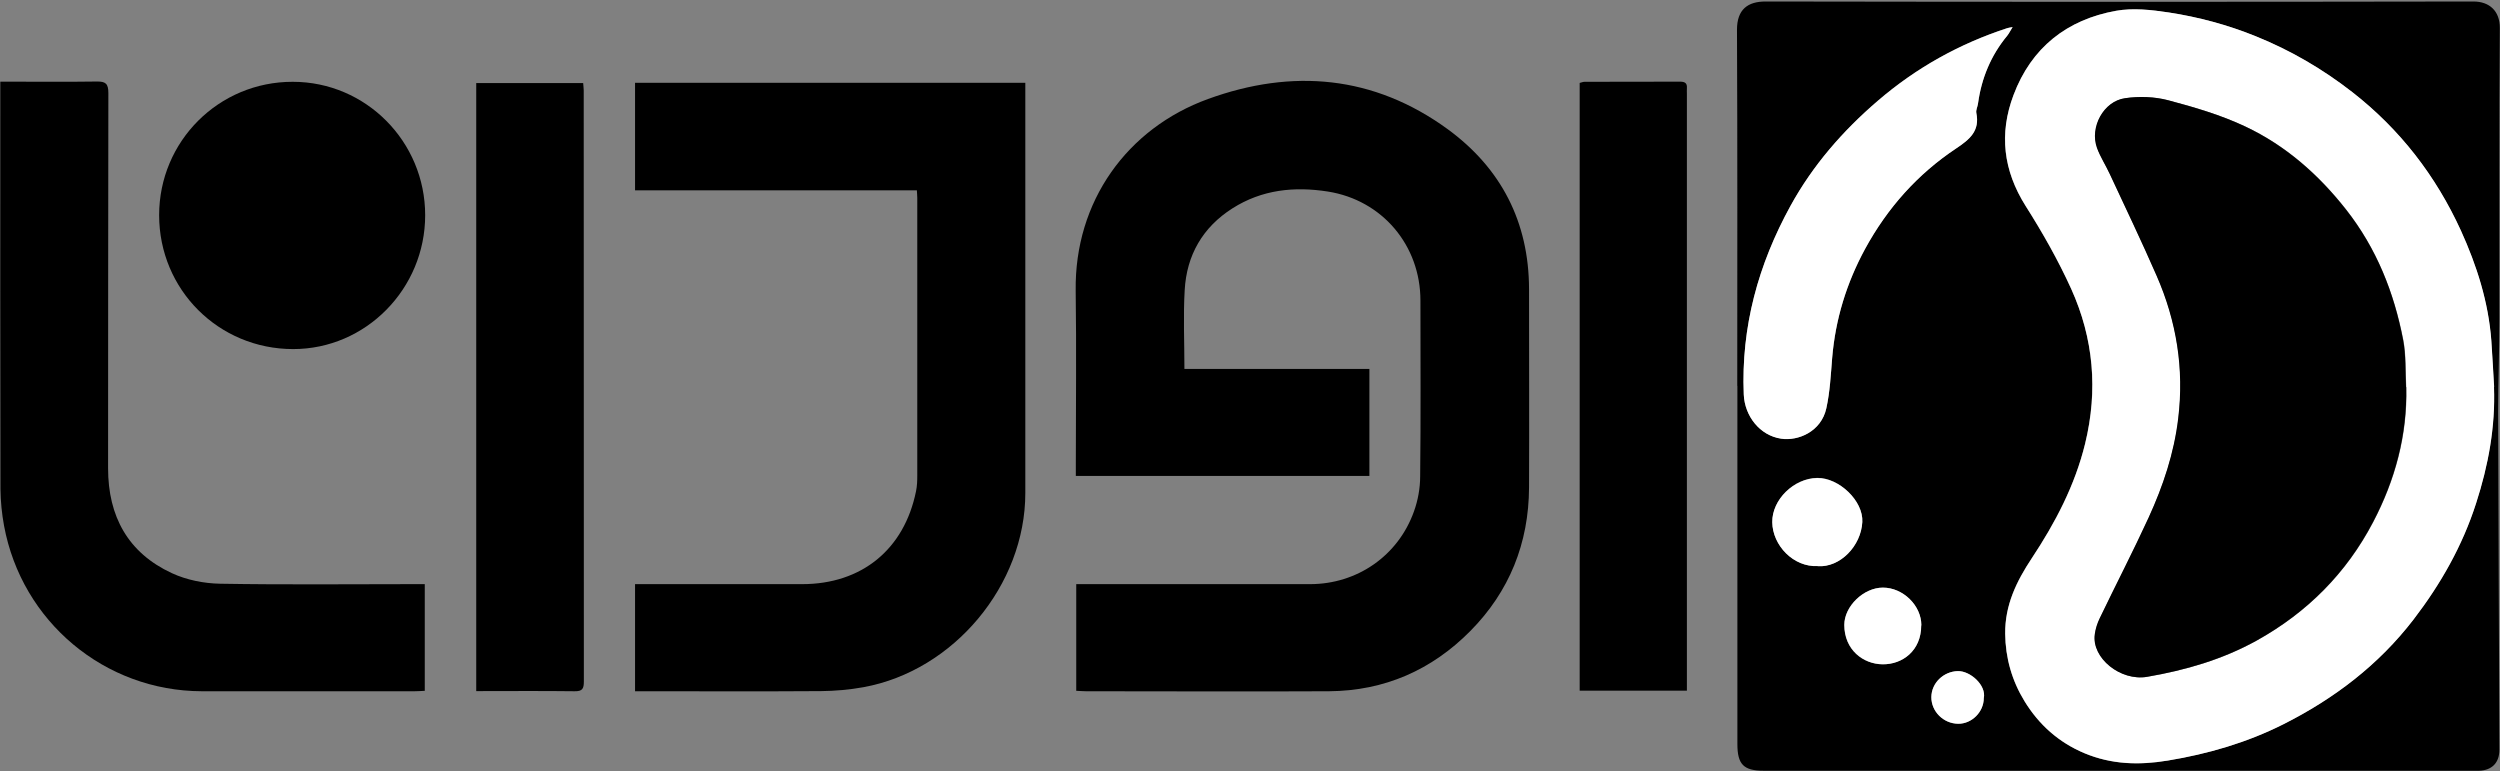 <svg width="256" height="79" viewBox="0 0 256 79" fill="none" xmlns="http://www.w3.org/2000/svg">
<rect x="0" y="0" width="256" height="79" fill="#808080" stroke="none"/>
<path d="M177.895 39.516C177.895 27.354 177.923 15.191 177.867 3.042C177.867 0.951 178.986 0.154 180.785 0.154C204.953 0.197 229.122 0.197 253.29 0.154C254.891 0.154 255.996 1.107 255.982 2.871C255.911 12.787 255.953 22.716 255.939 32.631C255.939 35.803 255.812 38.976 255.812 42.148C255.84 53.685 255.897 65.222 255.939 76.773C255.939 78.11 255.174 78.878 253.871 78.921C253.672 78.921 253.488 78.921 253.29 78.921C229.065 78.921 204.826 78.921 180.601 78.921C178.547 78.921 177.909 78.281 177.909 76.19C177.909 63.97 177.909 51.736 177.909 39.516H177.895ZM255.387 39.616C255.287 38.037 255.217 36.458 255.103 34.893C254.806 30.924 253.616 27.197 251.987 23.612C249.422 18.007 245.739 13.242 240.88 9.444C237.848 7.068 234.562 5.148 230.977 3.711C228.102 2.544 225.127 1.748 222.081 1.278C220.31 1.008 218.412 0.795 216.669 1.107C211.64 2.004 207.999 4.877 206.172 9.742C204.684 13.697 205.123 17.467 207.418 21.094C209.132 23.811 210.747 26.642 212.079 29.573C214.374 34.637 214.842 39.943 213.51 45.42C212.462 49.716 210.436 53.543 208.042 57.17C206.469 59.532 205.293 61.964 205.322 64.895C205.35 67.398 206.016 69.717 207.305 71.808C208.778 74.212 210.804 76.033 213.439 77.129C216.216 78.295 219.007 78.38 221.967 77.882C226.104 77.2 230.071 76.047 233.797 74.17C239.01 71.552 243.557 68.095 247.142 63.429C249.918 59.816 252.157 55.89 253.545 51.523C254.792 47.653 255.528 43.699 255.372 39.616H255.387ZM206.115 2.758C205.789 2.829 205.662 2.829 205.548 2.871C200.647 4.479 196.212 6.94 192.288 10.311C188.704 13.398 185.644 16.912 183.349 21.066C180.048 27.069 178.277 33.471 178.561 40.384C178.646 42.603 180.204 44.581 182.372 44.908C184.114 45.178 186.494 44.197 187.018 41.792C187.387 40.114 187.472 38.378 187.613 36.657C187.953 32.688 189.087 28.975 190.985 25.476C193.266 21.279 196.354 17.808 200.307 15.191C201.695 14.266 202.757 13.398 202.375 11.549C202.318 11.264 202.502 10.923 202.545 10.61C202.899 8.007 203.862 5.688 205.534 3.654C205.718 3.426 205.846 3.156 206.101 2.743L206.115 2.758ZM186.126 57.967C188.449 58.123 190.574 55.89 190.702 53.443C190.815 51.281 188.307 48.905 186.083 48.934C183.689 48.962 181.465 51.153 181.479 53.457C181.507 55.861 183.661 58.081 186.126 57.953V57.967ZM196.737 64.027C196.737 62.007 194.867 60.172 192.798 60.172C190.829 60.172 188.846 62.078 188.846 63.998C188.846 66.545 190.772 67.996 192.756 68.024C194.81 68.053 196.737 66.63 196.722 64.041L196.737 64.027ZM203.14 71.495C203.423 70.158 201.737 68.664 200.462 68.721C199.003 68.778 197.785 69.93 197.771 71.381C197.757 72.847 199.003 74.099 200.519 74.113C201.907 74.127 203.126 72.904 203.14 71.495Z" fill="black"/>
<path d="M110.207 70.741V59.816C110.617 59.816 110.986 59.816 111.368 59.816C118.962 59.816 126.555 59.816 134.148 59.816C138.979 59.816 143.172 56.9 144.787 52.376C145.198 51.238 145.425 49.986 145.425 48.777C145.496 42.774 145.453 36.785 145.453 30.782C145.453 25.12 141.543 20.497 135.976 19.615C132.533 19.074 129.218 19.416 126.201 21.336C123.155 23.271 121.512 26.13 121.313 29.701C121.157 32.347 121.285 35.007 121.285 37.781H140.226V48.734H110.164V47.568C110.164 41.636 110.235 35.704 110.15 29.772C110.022 20.611 115.434 13.142 123.693 10.141C132.335 6.997 140.679 7.722 148.244 13.228C153.712 17.225 156.56 22.73 156.574 29.601C156.574 36.373 156.602 43.158 156.574 49.929C156.546 55.62 154.562 60.57 150.567 64.61C146.601 68.622 141.756 70.741 136.103 70.784C127.802 70.827 119.5 70.784 111.198 70.784C110.915 70.784 110.632 70.755 110.235 70.741H110.207Z" fill="black"/>
<path d="M65.015 59.816C65.483 59.816 65.865 59.816 66.248 59.816C71.546 59.816 76.844 59.816 82.142 59.816C88.234 59.816 92.597 56.26 93.802 50.299C93.915 49.759 93.929 49.204 93.929 48.663C93.929 39.189 93.929 29.729 93.929 20.255C93.929 20.027 93.901 19.814 93.887 19.487H65.029V8.476H104.993C104.993 8.846 104.993 9.188 104.993 9.529C104.993 23.185 104.993 36.828 104.993 50.484C104.993 59.916 97.669 68.693 88.404 70.371C86.987 70.627 85.528 70.755 84.083 70.77C78.105 70.812 72.127 70.784 66.148 70.784H65.029V59.816H65.015Z" fill="black"/>
<path d="M43.496 59.816V70.741C43.142 70.755 42.802 70.784 42.462 70.784C35.194 70.784 27.927 70.798 20.659 70.784C10.714 70.755 2.228 63.657 0.415 53.841C0.188 52.604 0.061 51.338 0.047 50.086C0.018 36.629 0.032 23.171 0.032 9.714V8.363C0.486 8.363 0.84 8.363 1.18 8.363C4.084 8.363 7.002 8.391 9.907 8.348C10.813 8.334 11.097 8.562 11.097 9.529C11.068 22.332 11.082 35.149 11.068 47.952C11.068 52.874 13.108 56.615 17.599 58.692C19.101 59.389 20.886 59.745 22.543 59.773C29.102 59.887 35.662 59.816 42.221 59.816C42.603 59.816 42.986 59.816 43.482 59.816H43.496Z" fill="black"/>
<path d="M161.759 70.741V8.491C161.943 8.448 162.099 8.377 162.255 8.377C165.513 8.377 168.786 8.377 172.044 8.362C172.526 8.362 172.781 8.505 172.738 9.031C172.724 9.23 172.738 9.415 172.738 9.614C172.738 29.558 172.738 49.503 172.738 69.447V70.727H161.759V70.741Z" fill="black"/>
<path d="M48.766 70.77V8.505H59.717C59.731 8.761 59.773 9.017 59.773 9.259C59.773 29.43 59.773 49.602 59.787 69.774C59.787 70.514 59.646 70.798 58.838 70.784C55.509 70.741 52.194 70.77 48.752 70.77H48.766Z" fill="black"/>
<path d="M43.538 22.033C43.538 29.573 37.461 35.746 30.023 35.746C22.387 35.746 16.296 29.658 16.296 22.033C16.296 14.465 22.402 8.362 29.981 8.377C37.461 8.377 43.538 14.494 43.538 22.047V22.033Z" fill="black"/>
<path d="M255.387 39.616C255.542 43.713 254.806 47.667 253.559 51.523C252.157 55.89 249.932 59.802 247.156 63.429C243.572 68.095 239.01 71.552 233.811 74.17C230.071 76.047 226.118 77.2 221.982 77.882C219.021 78.366 216.23 78.281 213.453 77.129C210.818 76.019 208.792 74.212 207.319 71.808C206.03 69.703 205.364 67.384 205.336 64.895C205.307 61.978 206.483 59.546 208.056 57.17C210.464 53.543 212.476 49.716 213.524 45.42C214.856 39.957 214.388 34.651 212.093 29.573C210.762 26.642 209.161 23.811 207.432 21.094C205.137 17.453 204.698 13.683 206.186 9.742C208.013 4.877 211.654 2.018 216.683 1.107C218.426 0.795 220.31 1.008 222.095 1.278C225.141 1.748 228.116 2.544 230.992 3.711C234.576 5.162 237.862 7.082 240.894 9.444C245.767 13.242 249.437 18.007 252.001 23.612C253.63 27.197 254.82 30.924 255.117 34.893C255.231 36.472 255.302 38.037 255.401 39.616H255.387ZM246.405 39.644C246.32 38.037 246.405 36.387 246.107 34.822C245.158 29.957 243.373 25.447 240.271 21.478C237.423 17.865 234.066 14.892 229.943 12.957C227.436 11.777 224.73 10.98 222.052 10.269C220.65 9.899 219.077 9.856 217.632 10.055C215.408 10.368 213.992 13.043 214.757 15.148C215.082 16.073 215.635 16.912 216.06 17.808C217.675 21.279 219.332 24.736 220.862 28.235C222.902 32.901 223.682 37.767 223.072 42.859C222.647 46.416 221.514 49.745 220.055 52.974C218.468 56.459 216.697 59.873 215.026 63.33C214.785 63.842 214.615 64.397 214.53 64.951C214.19 67.384 217.165 69.774 219.885 69.305C223.852 68.622 227.592 67.541 231.105 65.592C236.276 62.718 240.285 58.692 243.019 53.471C245.272 49.175 246.532 44.566 246.419 39.644H246.405Z" fill="white"/>
<path d="M206.101 2.758C205.846 3.17 205.718 3.44 205.534 3.668C203.863 5.688 202.899 8.021 202.545 10.624C202.503 10.937 202.318 11.279 202.375 11.563C202.758 13.412 201.695 14.28 200.307 15.205C196.354 17.837 193.266 21.308 190.985 25.49C189.087 28.989 187.939 32.702 187.613 36.671C187.472 38.392 187.387 40.128 187.018 41.807C186.494 44.211 184.114 45.192 182.372 44.922C180.204 44.595 178.66 42.617 178.561 40.398C178.278 33.485 180.048 27.083 183.349 21.08C185.63 16.926 188.69 13.412 192.288 10.326C196.227 6.94 200.647 4.479 205.548 2.886C205.662 2.843 205.775 2.843 206.115 2.772L206.101 2.758Z" fill="white"/>
<path d="M186.126 57.967C183.661 58.095 181.507 55.861 181.479 53.471C181.451 51.167 183.689 48.99 186.083 48.948C188.322 48.919 190.815 51.295 190.702 53.457C190.574 55.89 188.449 58.138 186.126 57.981V57.967Z" fill="white"/>
<path d="M196.737 64.041C196.737 66.63 194.81 68.053 192.77 68.024C190.787 67.996 188.874 66.545 188.86 63.998C188.86 62.078 190.843 60.172 192.812 60.172C194.881 60.172 196.751 62.007 196.751 64.027L196.737 64.041Z" fill="white"/>
<path d="M203.14 71.495C203.14 72.904 201.908 74.127 200.519 74.113C199.003 74.099 197.757 72.847 197.771 71.382C197.785 69.93 199.018 68.764 200.463 68.721C201.738 68.679 203.423 70.172 203.14 71.495Z" fill="white"/>
<path d="M246.391 39.644C246.504 44.566 245.243 49.175 242.991 53.471C240.257 58.692 236.247 62.718 231.077 65.592C227.549 67.54 223.809 68.622 219.857 69.305C217.137 69.774 214.162 67.384 214.502 64.951C214.572 64.397 214.757 63.828 214.997 63.33C216.655 59.873 218.426 56.459 220.027 52.974C221.5 49.759 222.619 46.416 223.044 42.859C223.667 37.767 222.874 32.901 220.834 28.235C219.304 24.722 217.647 21.279 216.032 17.808C215.621 16.912 215.068 16.073 214.728 15.148C213.963 13.028 215.394 10.368 217.604 10.055C219.049 9.842 220.622 9.899 222.024 10.269C224.702 10.98 227.422 11.777 229.915 12.957C234.037 14.906 237.409 17.865 240.242 21.478C243.359 25.447 245.144 29.942 246.079 34.822C246.377 36.387 246.292 38.037 246.377 39.644H246.391Z" fill="black"/>
</svg>
